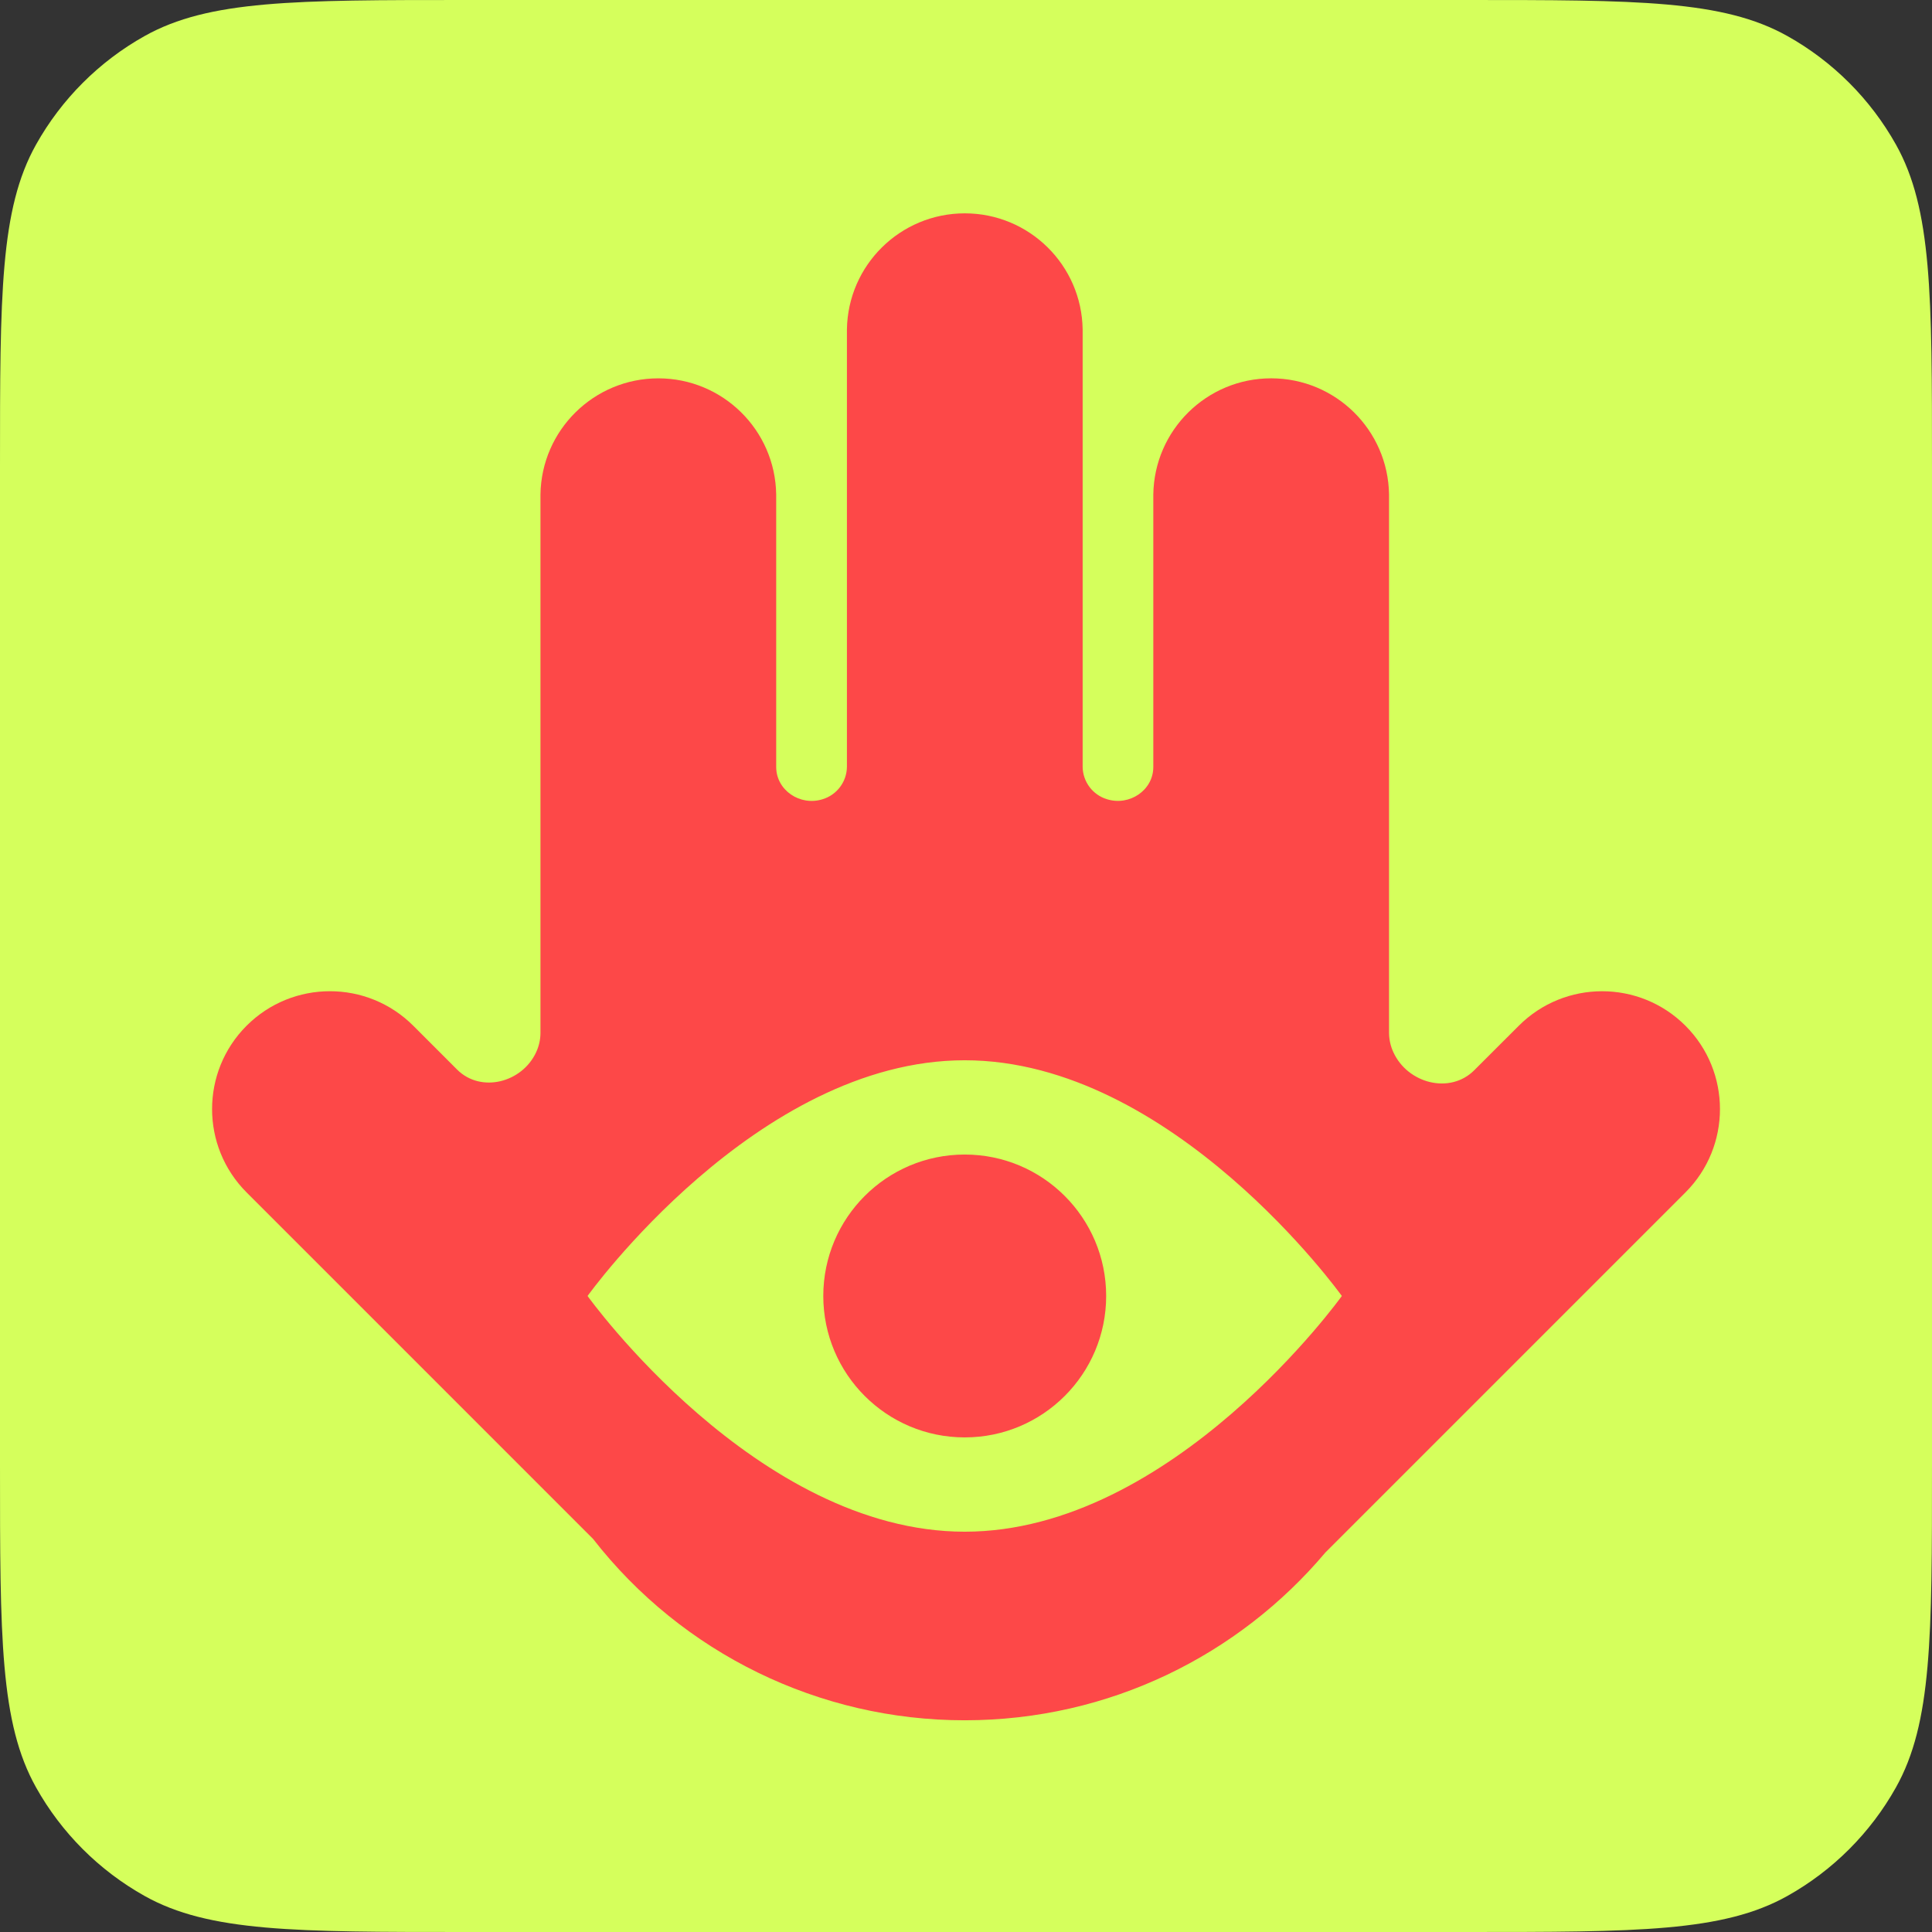 <?xml version="1.0" encoding="UTF-8"?>
<!-- Generated by Pixelmator Pro 3.6.4 -->
<svg width="82" height="82" viewBox="0 0 82 82" xmlns="http://www.w3.org/2000/svg">
    <rect x="0" y="0" width="82" height="82" fill="#333333" stroke="none"/>
    <path id="Path" fill="#d5ff5c" stroke="none" visibility="hidden" d="M 12 0 L 70 0 C 76.627 0 82 5.373 82 12 L 82 70 C 82 76.627 76.627 82 70 82 L 12 82 C 5.373 82 0 76.627 0 70 L 0 12 C -0 5.373 5.373 0 12 0 Z"/>
    <path id="Rounded-Rectangle" fill="#d5ff5c" fill-rule="evenodd" stroke="none" d="M 0 62.2 C 0 69.488 0 73.131 1.53 75.863 C 2.611 77.794 4.206 79.389 6.137 80.47 C 8.869 82 12.512 82 19.8 82 L 62.2 82 C 69.488 82 73.131 82 75.863 80.47 C 77.794 79.389 79.389 77.794 80.47 75.863 C 82 73.131 82 69.488 82 62.2 L 82 19.8 C 82 12.512 82 8.869 80.47 6.137 C 79.389 4.206 77.794 2.611 75.863 1.53 C 73.131 0 69.488 0 62.2 0 L 19.8 0 C 12.512 0 8.869 0 6.137 1.53 C 4.206 2.611 2.611 4.206 1.53 6.137 C -1e-06 8.869 -1e-06 12.512 -1e-06 19.8 Z"/>
    <path id="path1" fill="#fd4848" fill-rule="evenodd" stroke="none" d="M 62.571 45.425 C 61.541 46.455 59.749 45.988 59.14 44.662 C 59.019 44.402 58.956 44.119 58.955 43.833 L 58.955 20.989 C 58.916 18.254 56.688 16.057 53.952 16.057 C 51.217 16.057 48.989 18.254 48.95 20.989 L 48.95 32.551 C 48.95 33.545 47.933 34.22 46.983 33.921 C 46.379 33.738 45.962 33.185 45.951 32.554 L 45.951 13.987 C 45.912 11.252 43.684 9.055 40.949 9.055 C 38.213 9.055 35.985 11.252 35.946 13.987 L 35.946 32.555 C 35.935 33.187 35.517 33.74 34.912 33.922 C 33.963 34.222 32.944 33.546 32.944 32.551 L 32.944 20.99 C 32.905 18.255 30.677 16.058 27.942 16.058 C 25.206 16.058 22.978 18.255 22.939 20.99 L 22.939 43.843 C 22.939 44.125 22.875 44.399 22.757 44.657 C 22.161 45.951 20.411 46.404 19.402 45.397 L 17.541 43.536 C 15.588 41.582 12.42 41.582 10.466 43.535 C 8.513 45.489 8.513 48.656 10.466 50.61 L 25.172 65.317 C 28.961 70.179 34.782 73.019 40.946 73.014 C 47.089 73.014 52.584 70.247 56.256 65.89 L 71.536 50.61 C 73.489 48.657 73.489 45.489 71.536 43.536 C 69.583 41.583 66.415 41.583 64.462 43.536 Z M 40.945 65.01 C 49.785 65.01 56.952 55.005 56.952 55.005 C 56.952 55.005 49.786 45.001 40.945 45.001 C 32.104 45.001 24.938 55.005 24.938 55.005 C 24.938 55.005 32.105 65.01 40.945 65.01 Z"/>
    <path id="path2" fill="#fd4848" stroke="none" d="M 46.949 55.005 C 46.949 58.32 44.261 61.008 40.946 61.008 C 37.631 61.008 34.943 58.32 34.943 55.005 C 34.943 51.69 37.631 49.002 40.946 49.002 C 44.261 49.002 46.949 51.69 46.949 55.005 Z"/>
</svg>
